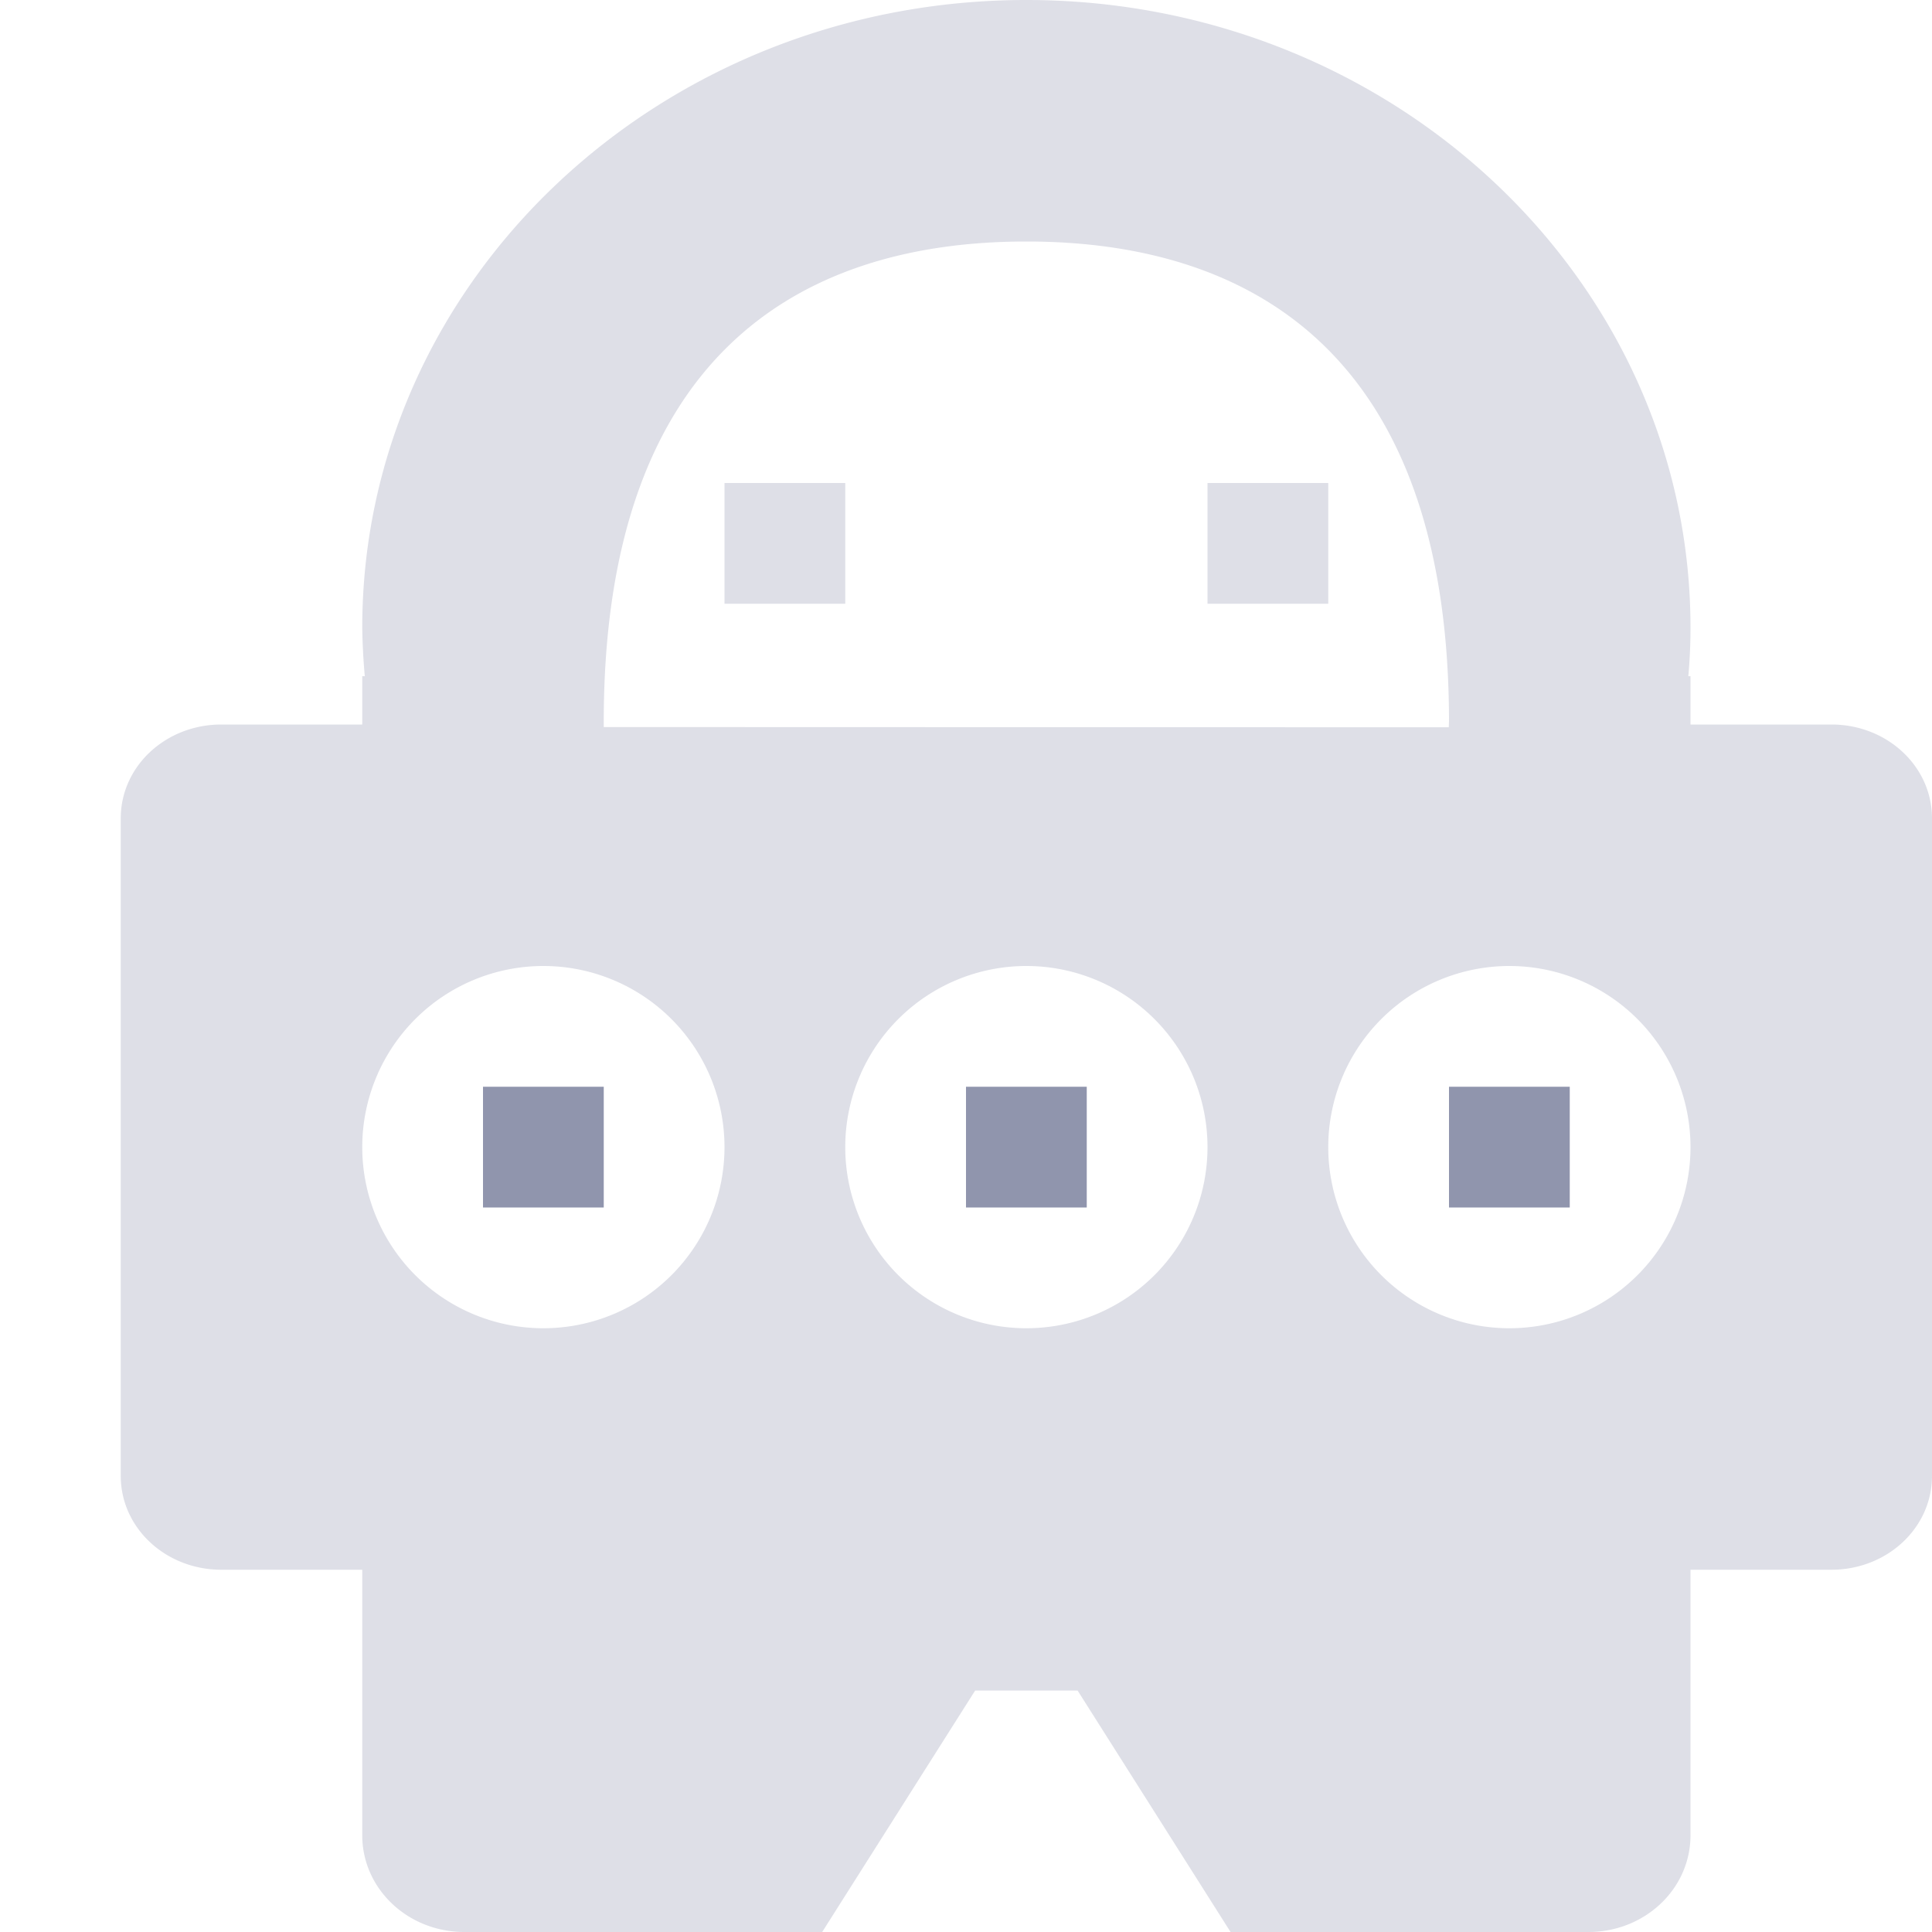 <svg xmlns="http://www.w3.org/2000/svg" width="16" height="16" version="1.1">
 <defs>
  <style id="current-color-scheme" type="text/css">
   .ColorScheme-Text { color:#9095AD; } .ColorScheme-Highlight { color:#5294e2; }
  </style>
 </defs>
 <path style="fill:currentColor;opacity:0.3" class="ColorScheme-Text" d="M 8.5 0 C 5.463 0 3 2.328 3 5.199 C 3.002 5.333 3.009 5.466 3.021 5.6 L 3 5.6 L 3 6 L 1.834 6 C 1.372 6 1 6.346 1 6.777 L 1 12.223 C 1 12.654 1.372 13 1.834 13 L 3 13 L 3 15.199 C 3 15.642 3.377 16 3.846 16 L 6.809 16 L 8.076 14 L 8.924 14 L 10.191 16 L 13.154 16 C 13.623 16 14 15.642 14 15.199 L 14 13 L 15.166 13 C 15.628 13 16 12.654 16 12.223 L 16 6.777 C 16 6.346 15.628 6 15.166 6 L 14 6 L 14 5.6 L 13.982 5.6 C 13.994 5.466 14 5.333 14 5.199 C 14 2.328 11.537 -5.9211895e-16 8.5 0 z M 8.5 2 C 10.433 2 12 2.999 12 5.977 C 11.999 5.992 11.999 6.008 11.998 6.023 L 5 6.021 C 5 6.007 5 5.992 5 5.977 C 5 2.999 6.567 2 8.5 2 z M 6 4 L 6 5 L 7 5 L 7 4 L 6 4 z M 10 4 L 10 5 L 11 5 L 11 4 L 10 4 z M 4.5 8 A 1.5 1.5 0 0 1 6 9.5 A 1.5 1.5 0 0 1 4.5 11 A 1.5 1.5 0 0 1 3 9.5 A 1.5 1.5 0 0 1 4.5 8 z M 8.5 8 A 1.5 1.5 0 0 1 10 9.5 A 1.5 1.5 0 0 1 8.5 11 A 1.5 1.5 0 0 1 7 9.5 A 1.5 1.5 0 0 1 8.5 8 z M 12.5 8 A 1.5 1.5 0 0 1 14 9.5 A 1.5 1.5 0 0 1 12.5 11 A 1.5 1.5 0 0 1 11 9.5 A 1.5 1.5 0 0 1 12.5 8 z"/>
 <path style="fill:currentColor" class="ColorScheme-Text" d="M 4 9 L 4 10 L 5 10 L 5 9 L 4 9 z M 8 9 L 8 10 L 9 10 L 9 9 L 8 9 z M 12 9 L 12 10 L 13 10 L 13 9 L 12 9 z"/>
</svg>
